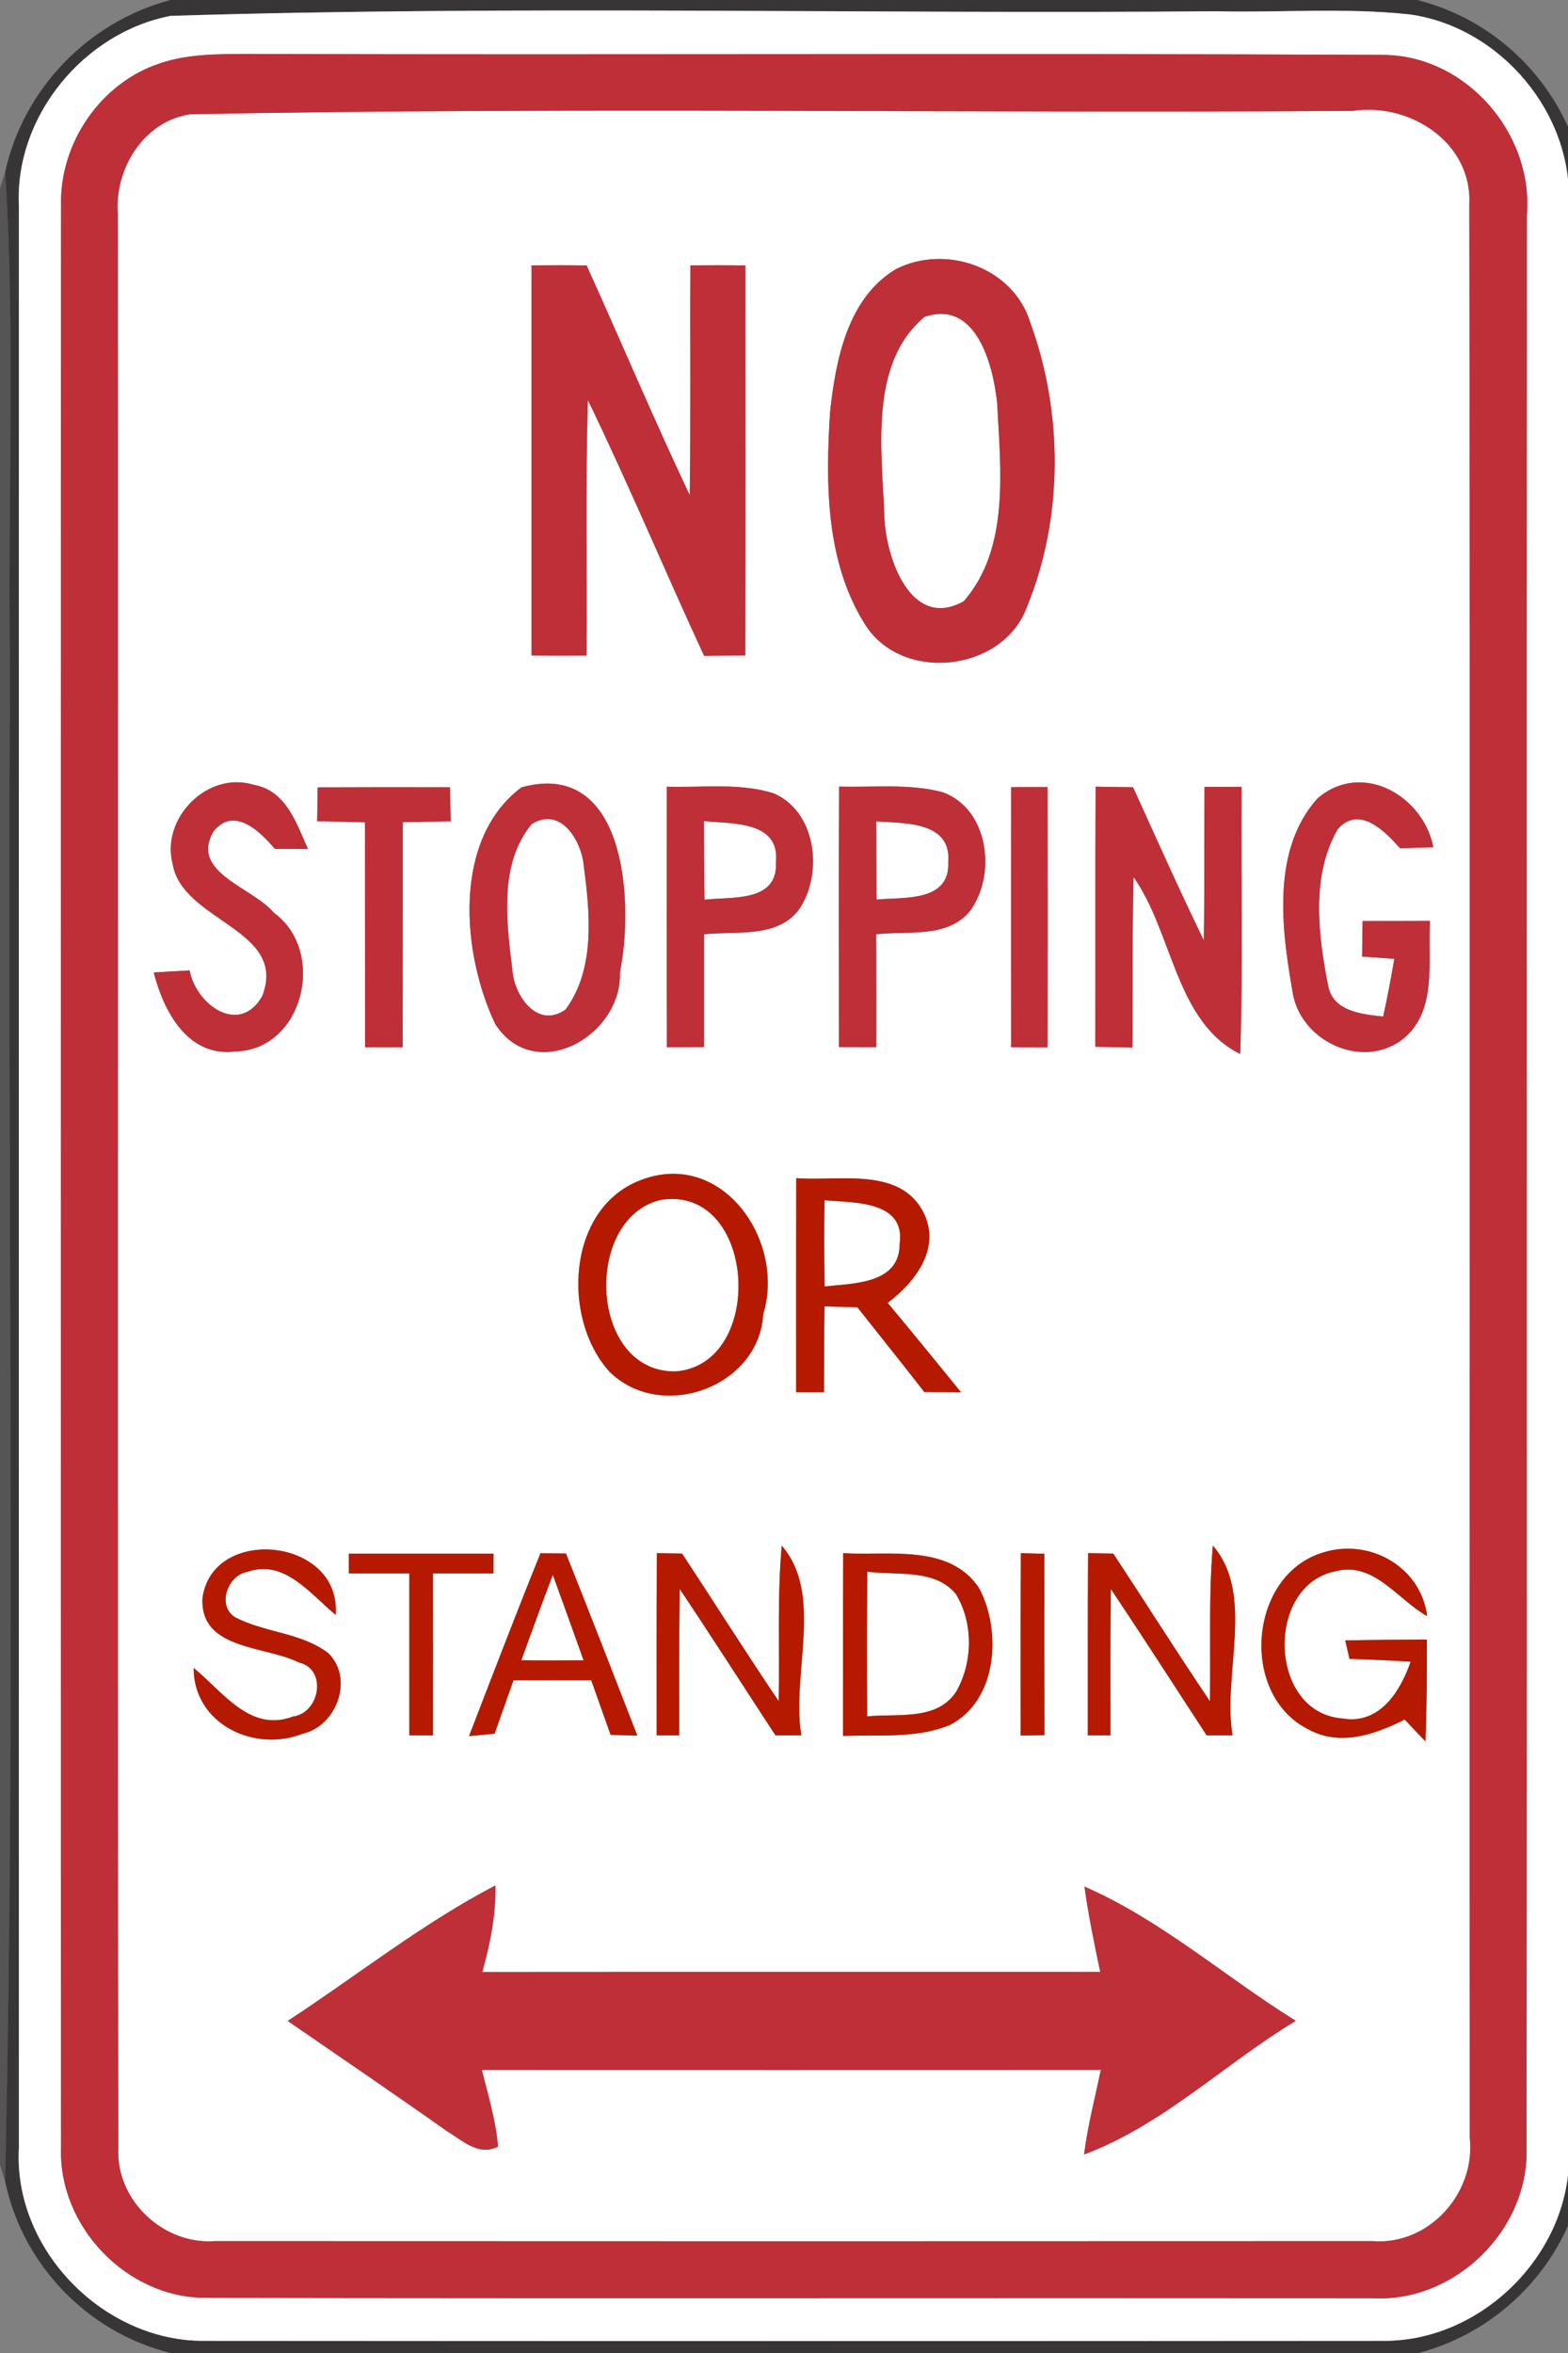 <!-- Generated by IcoMoon.io -->
<svg version="1.1" xmlns="http://www.w3.org/2000/svg" width="16" height="24" viewBox="0 0 16 24">
<rect x="0" y="0" width="16" height="24" fill="#808080" stroke="none"/>
<title>regulatory--no-parking-or-no-stopping--g1</title>
<path fill="#353233" opacity="0.95" d="M1.739 0h12.721c0.846 0.211 1.51 0.898 1.688 1.752-0.115 5.146-0.017 10.299-0.050 15.448 0.026 1.682-0.057 3.368 0.049 5.048-0.178 0.849-0.834 1.531-1.672 1.752h-12.736c-0.846-0.211-1.508-0.898-1.687-1.751 0.115-5.147 0.017-10.3 0.050-15.449-0.026-1.682 0.057-3.368-0.049-5.048 0.187-0.847 0.848-1.529 1.686-1.752M1.741 0.162c-0.887 0.17-1.593 1.028-1.548 1.938-0.001 6.6-0.001 13.2 0 19.801-0.063 1.039 0.863 1.986 1.898 1.975 4.006 0.003 8.012 0.003 12.018 0 1.035 0.011 1.96-0.936 1.898-1.975 0.001-6.601 0.001-13.201 0-19.802 0.051-0.939-0.696-1.824-1.624-1.952-0.658-0.071-1.323-0.016-1.983-0.032-3.552 0.031-7.112-0.063-10.659 0.047z"></path>
<path fill="#fff" d="M1.741 0.162c3.547-0.11 7.107-0.016 10.659-0.047 0.66 0.016 1.325-0.039 1.983 0.032 0.928 0.128 1.675 1.013 1.624 1.952 0.001 6.601 0.001 13.201 0 19.802 0.062 1.039-0.863 1.986-1.898 1.975-4.006 0.003-8.012 0.003-12.018 0-1.035 0.011-1.961-0.936-1.898-1.975-0.001-6.601-0.001-13.201 0-19.801-0.045-0.91 0.661-1.768 1.548-1.938M1.636 0.645c-0.606 0.196-1.028 0.813-1.013 1.447-0.003 6.605-0.003 13.211 0 19.816-0.027 0.802 0.672 1.531 1.476 1.529 3.967 0.008 7.934 0 11.901 0.004 0.84 0.050 1.603-0.693 1.577-1.532 0.006-6.571-0.001-13.143 0.003-19.714 0.070-0.838-0.629-1.64-1.481-1.635-3.866-0.019-7.733 0.003-11.599-0.010-0.289 0.002-0.586 0.001-0.864 0.095z"></path>
<path fill="#fff" d="M1.941 1.165c3.951-0.075 7.909-0.007 11.863-0.034 0.584-0.088 1.224 0.325 1.189 0.959 0.011 6.572 0 13.145 0.005 19.717 0.061 0.563-0.417 1.097-0.991 1.052-3.938 0.002-7.876 0.002-11.814 0-0.527 0.039-1.013-0.418-0.986-0.95-0.010-6.571 0-13.144-0.005-19.716-0.038-0.463 0.258-0.956 0.739-1.028M5.424 2.707c0 1.326 0 2.652 0 3.978 0.187 0.003 0.374 0.003 0.561 0.001 0.007-0.868-0.013-1.737 0.014-2.605 0.417 0.86 0.785 1.742 1.186 2.609 0.14-0.002 0.28-0.004 0.42-0.005 0.003-1.326 0.001-2.651 0.001-3.977-0.187-0.003-0.374-0.003-0.561-0.001-0.005 0.781 0.005 1.563-0.007 2.344-0.366-0.774-0.699-1.563-1.052-2.343-0.188-0.003-0.375-0.003-0.562-0.001M9.142 2.745c-0.495 0.296-0.615 0.929-0.672 1.459-0.046 0.728-0.046 1.524 0.356 2.163 0.375 0.603 1.412 0.489 1.654-0.18 0.372-0.906 0.369-1.98 0.033-2.897-0.173-0.563-0.86-0.803-1.371-0.545M1.762 8.813c0.099 0.588 1.186 0.665 0.912 1.351-0.235 0.404-0.676 0.080-0.739-0.266-0.122 0.007-0.244 0.014-0.366 0.021 0.1 0.396 0.348 0.866 0.831 0.806 0.7-0.017 0.936-1.025 0.393-1.416-0.214-0.259-0.86-0.408-0.615-0.828 0.208-0.263 0.476-0.001 0.626 0.177 0.113 0.001 0.225 0.001 0.338 0.002-0.116-0.262-0.225-0.598-0.55-0.654-0.472-0.148-0.953 0.338-0.83 0.807M3.242 8.031c-0.002 0.115-0.004 0.23-0.006 0.345 0.163 0.004 0.325 0.007 0.488 0.011 0.001 0.765 0 1.53 0.001 2.295 0.128 0 0.256 0 0.384 0 0.001-0.765 0.001-1.531 0.001-2.296 0.163-0.003 0.326-0.006 0.489-0.009-0.003-0.116-0.005-0.232-0.007-0.347-0.45-0.001-0.9-0.001-1.35 0.001M5.321 8.031c-0.706 0.528-0.611 1.689-0.268 2.413 0.403 0.626 1.296 0.126 1.273-0.529 0.144-0.705 0.064-2.18-1.005-1.884M6.804 8.024c-0.001 0.886-0.002 1.772 0.001 2.658 0.126-0.001 0.252-0.002 0.379-0.002-0.001-0.384 0.001-0.767 0-1.15 0.329-0.038 0.761 0.047 0.979-0.268 0.236-0.366 0.165-0.975-0.262-1.168-0.353-0.113-0.732-0.058-1.097-0.070M8.562 8.023c-0.004 0.886-0.002 1.771-0.001 2.657 0.095 0 0.285 0.001 0.38 0.001 0-0.384 0.001-0.768-0.002-1.151 0.319-0.039 0.721 0.044 0.954-0.232 0.28-0.37 0.198-1.049-0.276-1.218-0.343-0.090-0.704-0.047-1.055-0.057M10.318 8.029c-0.002 0.884-0.001 1.769 0 2.653 0.123 0 0.247 0.001 0.371 0.001 0.002-0.885 0.002-1.77 0-2.655-0.124 0-0.248 0-0.371 0.001M11.18 8.024c-0.005 0.884-0.001 1.769-0.003 2.653 0.095 0.002 0.284 0.006 0.379 0.007 0.005-0.579-0.004-1.159 0.011-1.738 0.403 0.569 0.426 1.476 1.088 1.804 0.030-0.908 0.007-1.816 0.014-2.724-0.126 0-0.252 0-0.378 0-0.004 0.522 0.001 1.044-0.007 1.566-0.251-0.516-0.485-1.040-0.722-1.562-0.128-0.002-0.255-0.004-0.382-0.006M13.442 8.146c-0.465 0.519-0.367 1.318-0.255 1.955 0.065 0.507 0.699 0.817 1.12 0.504 0.368-0.286 0.258-0.806 0.285-1.212-0.229 0.001-0.459 0.001-0.688 0.001-0.002 0.121-0.004 0.242-0.005 0.363 0.082 0.005 0.247 0.017 0.329 0.023-0.034 0.197-0.071 0.394-0.114 0.589-0.221-0.025-0.517-0.051-0.563-0.323-0.101-0.514-0.175-1.119 0.101-1.591 0.22-0.245 0.481 0.024 0.634 0.197 0.113-0.003 0.227-0.007 0.34-0.010-0.103-0.53-0.735-0.888-1.184-0.496M6.528 12.041c-0.741 0.289-0.798 1.402-0.314 1.944 0.519 0.525 1.53 0.171 1.574-0.581 0.231-0.755-0.428-1.694-1.26-1.363M8.125 12.017c-0.002 0.727-0.001 1.455-0.001 2.183 0.071 0 0.213 0 0.284 0 0.004-0.292 0-0.584 0.005-0.876 0.112 0.004 0.224 0.007 0.336 0.010 0.227 0.288 0.457 0.574 0.683 0.864 0.124 0.001 0.249 0.001 0.374 0.002-0.248-0.305-0.497-0.61-0.748-0.911 0.277-0.211 0.542-0.547 0.371-0.91-0.236-0.486-0.87-0.327-1.304-0.362M2.066 16.3c-0.026 0.532 0.642 0.484 0.985 0.657 0.292 0.068 0.213 0.517-0.063 0.552-0.439 0.166-0.719-0.26-1.012-0.496 0 0.572 0.619 0.864 1.11 0.671 0.351-0.078 0.531-0.57 0.259-0.826-0.276-0.207-0.646-0.205-0.947-0.363-0.188-0.118-0.075-0.432 0.129-0.463 0.377-0.133 0.643 0.231 0.898 0.439 0.061-0.785-1.255-0.921-1.359-0.171M5.515 15.843c-0.25 0.619-0.489 1.242-0.729 1.865 0.065-0.006 0.196-0.018 0.261-0.025 0.064-0.182 0.128-0.364 0.193-0.545 0.264-0.001 0.529-0.001 0.793 0 0.066 0.186 0.132 0.372 0.198 0.558 0.068 0.002 0.204 0.004 0.272 0.006-0.241-0.62-0.482-1.24-0.728-1.857-0.065-0.001-0.195-0.002-0.26-0.002M6.703 15.842c-0.006 0.619-0.002 1.239-0.003 1.858 0.058 0 0.173 0 0.231 0 0-0.498-0.003-0.995 0.005-1.493 0.331 0.494 0.651 0.996 0.977 1.493 0.066 0 0.198 0 0.264 0-0.105-0.627 0.232-1.435-0.2-1.935-0.047 0.528-0.021 1.058-0.031 1.587-0.335-0.497-0.656-1.004-0.986-1.506-0.064-0.001-0.193-0.003-0.257-0.004M8.604 15.842c-0.003 0.621-0.001 1.242-0.002 1.864 0.362-0.014 0.742 0.029 1.085-0.109 0.492-0.247 0.537-0.958 0.304-1.398-0.301-0.455-0.923-0.329-1.387-0.357M10.417 15.842c-0.004 0.62-0.002 1.24-0.002 1.86 0.061-0.001 0.182-0.003 0.243-0.004-0.002-0.617-0.001-1.234-0.001-1.85-0.060-0.002-0.18-0.004-0.24-0.006M11.103 15.842c-0.005 0.619-0.002 1.239-0.003 1.858 0.058 0 0.173 0 0.231 0 0-0.498-0.003-0.995 0.004-1.493 0.331 0.494 0.652 0.995 0.978 1.493 0.066 0 0.198 0 0.264 0-0.105-0.626 0.232-1.436-0.201-1.935-0.045 0.528-0.020 1.058-0.030 1.587-0.336-0.497-0.656-1.005-0.986-1.506-0.064-0.001-0.193-0.003-0.257-0.004M13.357 17.642c0.32 0.173 0.677 0.048 0.977-0.103 0.069 0.075 0.14 0.148 0.211 0.222 0.015-0.346 0.015-0.692 0.015-1.038-0.278 0.002-0.555 0.003-0.833 0.009 0.011 0.047 0.033 0.141 0.043 0.188 0.208 0.007 0.416 0.015 0.624 0.029-0.104 0.304-0.319 0.645-0.695 0.579-0.759-0.055-0.792-1.363-0.069-1.502 0.388-0.103 0.634 0.292 0.933 0.458-0.064-0.5-0.581-0.794-1.051-0.652-0.772 0.218-0.873 1.459-0.155 1.81M3.559 15.847l0.001 0.201c0.205 0 0.411 0.001 0.617 0 0 0.551-0.001 1.101 0 1.652 0.060 0 0.181 0 0.241 0 0.001-0.551 0-1.101 0-1.652 0.206 0.001 0.411 0 0.617 0l0.001-0.201c-0.492 0-0.984 0-1.477 0M2.936 20.613c0.541 0.373 1.086 0.743 1.623 1.123 0.158 0.095 0.327 0.261 0.523 0.158-0.022-0.267-0.102-0.523-0.165-0.782 2.105 0.003 4.211 0.002 6.316 0-0.059 0.287-0.135 0.571-0.171 0.863 0.805-0.3 1.432-0.924 2.16-1.363-0.723-0.449-1.371-1.027-2.156-1.369 0.040 0.292 0.1 0.581 0.161 0.87-2.102 0.001-4.204-0.001-6.306 0.001 0.082-0.288 0.139-0.583 0.135-0.883-0.75 0.39-1.414 0.921-2.12 1.382z"></path>
<path fill="#fff" d="M9.434 3.232c0.527-0.18 0.7 0.489 0.741 0.877 0.034 0.669 0.133 1.482-0.341 2.024-0.536 0.298-0.788-0.431-0.809-0.842-0.022-0.675-0.168-1.577 0.409-2.059z"></path>
<path fill="#fff" d="M5.425 8.406c0.296-0.187 0.51 0.17 0.532 0.427 0.064 0.482 0.119 1.049-0.185 1.463-0.287 0.206-0.529-0.142-0.544-0.407-0.060-0.485-0.139-1.079 0.197-1.483z"></path>
<path fill="#fff" d="M7.183 8.375c0.283 0.029 0.777-0.005 0.735 0.419 0.021 0.414-0.453 0.35-0.729 0.383-0.004-0.268-0.005-0.535-0.006-0.802z"></path>
<path fill="#fff" d="M8.941 8.378c0.284 0.020 0.769-0.002 0.735 0.412 0.021 0.413-0.454 0.36-0.732 0.385-0.002-0.266-0.003-0.531-0.003-0.797z"></path>
<path fill="#fff" d="M6.739 12.239c0.982-0.16 1.082 1.678 0.156 1.749-0.883 0.016-0.949-1.557-0.156-1.749z"></path>
<path fill="#fff" d="M8.413 12.243c0.297 0.024 0.831 0.002 0.767 0.446 0.001 0.409-0.474 0.4-0.766 0.433-0.004-0.293-0.005-0.586-0.001-0.879z"></path>
<path fill="#fff" d="M5.319 16.935c0.107-0.291 0.211-0.583 0.322-0.872 0.106 0.29 0.21 0.581 0.314 0.872-0.212 0.002-0.424 0.002-0.636 0z"></path>
<path fill="#fff" d="M8.848 17.507c-0.003-0.492-0.004-0.984 0.002-1.477 0.3 0.042 0.684-0.034 0.903 0.227 0.181 0.294 0.175 0.701 0.004 0.998-0.198 0.301-0.602 0.22-0.909 0.252z"></path>
<path fill="#bf2f37" d="M1.636 0.645c0.278-0.094 0.575-0.093 0.864-0.095 3.866 0.013 7.733-0.009 11.599 0.010 0.852-0.005 1.551 0.797 1.481 1.635-0.004 6.571 0.003 13.143-0.003 19.714 0.026 0.839-0.737 1.582-1.577 1.532-3.967-0.004-7.934 0.004-11.901-0.004-0.804 0.002-1.503-0.727-1.476-1.529-0.003-6.605-0.003-13.211 0-19.816-0.015-0.634 0.407-1.251 1.013-1.447M1.941 1.165c-0.481 0.072-0.777 0.565-0.739 1.028 0.005 6.572-0.005 13.145 0.005 19.716-0.027 0.532 0.459 0.989 0.986 0.95 3.938 0.002 7.876 0.002 11.814 0 0.574 0.045 1.052-0.489 0.991-1.052-0.005-6.572 0.006-13.145-0.005-19.717 0.035-0.634-0.605-1.047-1.189-0.959-3.954 0.027-7.912-0.041-11.863 0.034z"></path>
<path fill="#bf2f37" d="M5.424 2.707c0.187-0.002 0.374-0.002 0.562 0.001 0.353 0.78 0.686 1.569 1.052 2.343 0.012-0.781 0.002-1.563 0.007-2.344 0.187-0.002 0.374-0.002 0.561 0.001 0 1.326 0.002 2.651-0.001 3.977-0.14 0.001-0.28 0.003-0.42 0.005-0.401-0.867-0.769-1.749-1.186-2.609-0.027 0.868-0.007 1.737-0.014 2.605-0.187 0.002-0.374 0.002-0.561-0.001 0-1.326 0-2.652 0-3.978z"></path>
<path fill="#bf2f37" d="M9.142 2.745c0.511-0.258 1.198-0.018 1.371 0.545 0.336 0.917 0.339 1.991-0.033 2.897-0.242 0.669-1.279 0.783-1.654 0.18-0.402-0.639-0.402-1.435-0.356-2.163 0.057-0.53 0.177-1.163 0.672-1.459M9.434 3.232c-0.577 0.482-0.431 1.384-0.409 2.059 0.021 0.411 0.273 1.14 0.809 0.842 0.474-0.542 0.375-1.355 0.341-2.024-0.041-0.388-0.214-1.057-0.741-0.877z"></path>
<path fill="#bf2f37" d="M1.762 8.813c-0.123-0.469 0.358-0.955 0.83-0.807 0.325 0.056 0.434 0.392 0.55 0.654-0.113-0.001-0.225-0.001-0.338-0.002-0.15-0.178-0.418-0.44-0.626-0.177-0.245 0.42 0.401 0.569 0.615 0.828 0.543 0.391 0.307 1.399-0.393 1.416-0.483 0.060-0.731-0.41-0.831-0.806 0.122-0.007 0.244-0.014 0.366-0.021 0.063 0.346 0.504 0.67 0.739 0.266 0.274-0.686-0.813-0.763-0.912-1.351z"></path>
<path fill="#bf2f37" d="M3.242 8.031c0.45-0.002 0.9-0.002 1.35-0.001 0.002 0.115 0.004 0.231 0.007 0.347-0.163 0.003-0.326 0.006-0.489 0.009 0 0.765 0 1.531-0.001 2.296-0.128 0-0.256 0-0.384 0-0.001-0.765 0-1.53-0.001-2.295-0.163-0.004-0.325-0.007-0.488-0.011 0.002-0.115 0.004-0.23 0.006-0.345z"></path>
<path fill="#bf2f37" d="M5.321 8.031c1.069-0.296 1.149 1.179 1.005 1.884 0.023 0.655-0.87 1.155-1.273 0.529-0.343-0.724-0.438-1.885 0.268-2.413M5.425 8.406c-0.336 0.404-0.257 0.998-0.197 1.483 0.015 0.265 0.257 0.613 0.544 0.407 0.304-0.414 0.249-0.981 0.185-1.463-0.022-0.257-0.236-0.614-0.532-0.427z"></path>
<path fill="#bf2f37" d="M6.804 8.024c0.365 0.012 0.744-0.043 1.097 0.070 0.427 0.193 0.498 0.802 0.262 1.168-0.218 0.315-0.65 0.23-0.979 0.268 0.001 0.383-0.001 0.766 0 1.15-0.127 0-0.253 0.001-0.379 0.002-0.003-0.886-0.002-1.772-0.001-2.658M7.183 8.375c0.001 0.267 0.002 0.534 0.006 0.802 0.276-0.033 0.75 0.031 0.729-0.383 0.042-0.424-0.452-0.39-0.735-0.419z"></path>
<path fill="#bf2f37" d="M8.562 8.023c0.351 0.010 0.712-0.033 1.055 0.057 0.474 0.169 0.556 0.848 0.276 1.218-0.233 0.276-0.635 0.193-0.954 0.232 0.003 0.383 0.002 0.767 0.002 1.151-0.095 0-0.285-0.001-0.38-0.001-0.001-0.886-0.003-1.771 0.001-2.657M8.941 8.378c0 0.266 0.001 0.531 0.003 0.797 0.278-0.025 0.753 0.028 0.732-0.385 0.034-0.414-0.451-0.392-0.735-0.412z"></path>
<path fill="#bf2f37" d="M10.318 8.029c0.123-0.001 0.247-0.001 0.371-0.001 0.002 0.885 0.002 1.77 0 2.655-0.124 0-0.248-0.001-0.371-0.001-0.001-0.884-0.002-1.769 0-2.653z"></path>
<path fill="#bf2f37" d="M11.18 8.024c0.127 0.002 0.254 0.004 0.382 0.006 0.237 0.522 0.471 1.046 0.722 1.562 0.008-0.522 0.003-1.044 0.007-1.566 0.126 0 0.252 0 0.378 0-0.007 0.908 0.016 1.816-0.014 2.724-0.662-0.328-0.685-1.235-1.088-1.804-0.015 0.579-0.006 1.159-0.011 1.738-0.095-0.001-0.284-0.005-0.379-0.007 0.002-0.884-0.002-1.769 0.003-2.653z"></path>
<path fill="#bf2f37" d="M13.442 8.146c0.449-0.392 1.081-0.034 1.184 0.496-0.113 0.003-0.227 0.007-0.34 0.010-0.153-0.173-0.414-0.442-0.634-0.197-0.276 0.472-0.202 1.077-0.101 1.591 0.046 0.272 0.342 0.298 0.563 0.323 0.043-0.195 0.080-0.392 0.114-0.589-0.082-0.006-0.247-0.018-0.329-0.023 0.001-0.121 0.003-0.242 0.005-0.363 0.229 0 0.459 0 0.688-0.001-0.027 0.406 0.083 0.926-0.285 1.212-0.421 0.313-1.055 0.003-1.12-0.504-0.112-0.637-0.21-1.436 0.255-1.955z"></path>
<path fill="#bf2f37" d="M2.936 20.613c0.706-0.461 1.37-0.992 2.12-1.382 0.004 0.3-0.053 0.595-0.135 0.883 2.102-0.002 4.204 0 6.306-0.001-0.061-0.289-0.121-0.578-0.161-0.87 0.785 0.342 1.433 0.92 2.156 1.369-0.728 0.439-1.355 1.063-2.16 1.363 0.036-0.292 0.112-0.576 0.171-0.863-2.105 0.002-4.211 0.003-6.316 0 0.063 0.259 0.143 0.515 0.165 0.782-0.196 0.103-0.365-0.063-0.523-0.158-0.537-0.38-1.082-0.75-1.623-1.123z"></path>
<path fill="#0c0a0b" opacity="0.36" d="M0 1.92l0.053-0.168c0.106 1.68 0.023 3.366 0.049 5.048-0.033 5.149 0.065 10.302-0.050 15.449l-0.052-0.168v-20.161z"></path>
<path fill="#0c0a0b" opacity="0.36" d="M16.148 1.752l0.052 0.168v20.159l-0.053 0.169c-0.106-1.68-0.023-3.366-0.049-5.048 0.033-5.149-0.065-10.302 0.050-15.448z"></path>
<path fill="#b51a00" d="M6.528 12.041c0.832-0.331 1.491 0.608 1.26 1.363-0.044 0.752-1.055 1.106-1.574 0.581-0.484-0.542-0.427-1.655 0.314-1.944M6.739 12.239c-0.793 0.192-0.727 1.765 0.156 1.749 0.926-0.071 0.826-1.909-0.156-1.749z"></path>
<path fill="#b51a00" d="M8.125 12.017c0.434 0.035 1.068-0.124 1.304 0.362 0.171 0.363-0.094 0.699-0.371 0.91 0.251 0.301 0.5 0.606 0.748 0.911-0.125-0.001-0.25-0.001-0.374-0.002-0.226-0.29-0.456-0.576-0.683-0.864-0.112-0.003-0.224-0.006-0.336-0.010-0.005 0.292-0.001 0.584-0.005 0.876-0.071 0-0.213 0-0.284 0 0-0.728-0.001-1.456 0.001-2.183M8.413 12.243c-0.004 0.293-0.003 0.586 0.001 0.879 0.292-0.033 0.767-0.024 0.766-0.433 0.064-0.444-0.47-0.422-0.767-0.446z"></path>
<path fill="#b51a00" d="M2.066 16.3c0.104-0.75 1.42-0.614 1.359 0.171-0.255-0.208-0.521-0.572-0.898-0.439-0.204 0.031-0.317 0.345-0.129 0.463 0.301 0.158 0.671 0.156 0.947 0.363 0.272 0.256 0.092 0.748-0.259 0.826-0.491 0.193-1.11-0.099-1.11-0.671 0.293 0.236 0.573 0.662 1.012 0.496 0.276-0.035 0.355-0.484 0.063-0.552-0.343-0.173-1.011-0.125-0.985-0.657z"></path>
<path fill="#b51a00" d="M5.515 15.843c0.065 0 0.195 0.001 0.26 0.002 0.246 0.617 0.487 1.237 0.728 1.857-0.068-0.002-0.204-0.004-0.272-0.006-0.066-0.186-0.132-0.372-0.198-0.558-0.264-0.001-0.529-0.001-0.793 0-0.065 0.181-0.129 0.363-0.193 0.545-0.065 0.007-0.196 0.019-0.261 0.025 0.24-0.623 0.479-1.246 0.729-1.865M5.319 16.935c0.212 0.002 0.424 0.002 0.636 0-0.104-0.291-0.208-0.582-0.314-0.872-0.111 0.289-0.215 0.581-0.322 0.872z"></path>
<path fill="#b51a00" d="M6.703 15.842c0.064 0.001 0.193 0.003 0.257 0.004 0.33 0.502 0.651 1.009 0.986 1.506 0.010-0.529-0.016-1.059 0.031-1.587 0.432 0.5 0.095 1.308 0.2 1.935-0.066 0-0.198 0-0.264 0-0.326-0.497-0.646-0.999-0.977-1.493-0.008 0.498-0.005 0.995-0.005 1.493-0.058 0-0.173 0-0.231 0 0.001-0.619-0.003-1.239 0.003-1.858z"></path>
<path fill="#b51a00" d="M8.604 15.842c0.464 0.028 1.086-0.098 1.387 0.357 0.233 0.44 0.188 1.151-0.304 1.398-0.343 0.138-0.723 0.095-1.085 0.109 0.001-0.622-0.001-1.243 0.002-1.864M8.848 17.507c0.307-0.032 0.711 0.049 0.909-0.252 0.171-0.297 0.177-0.704-0.004-0.998-0.219-0.261-0.603-0.185-0.903-0.227-0.006 0.493-0.005 0.985-0.002 1.477z"></path>
<path fill="#b51a00" d="M10.417 15.842c0.060 0.002 0.18 0.004 0.24 0.006 0 0.616-0.001 1.233 0.001 1.85-0.061 0.001-0.182 0.003-0.243 0.004 0-0.62-0.002-1.24 0.002-1.86z"></path>
<path fill="#b51a00" d="M11.103 15.842c0.064 0.001 0.193 0.003 0.257 0.004 0.33 0.501 0.65 1.009 0.986 1.506 0.010-0.529-0.015-1.059 0.030-1.587 0.433 0.499 0.096 1.309 0.201 1.935-0.066 0-0.198 0-0.264 0-0.326-0.498-0.647-0.999-0.978-1.493-0.007 0.498-0.004 0.995-0.004 1.493-0.058 0-0.173 0-0.231 0 0.001-0.619-0.002-1.239 0.003-1.858z"></path>
<path fill="#b51a00" d="M13.357 17.642c-0.718-0.351-0.617-1.592 0.155-1.81 0.47-0.142 0.987 0.152 1.051 0.652-0.299-0.166-0.545-0.561-0.933-0.458-0.723 0.139-0.69 1.447 0.069 1.502 0.376 0.066 0.591-0.275 0.695-0.579-0.208-0.014-0.416-0.022-0.624-0.029-0.010-0.047-0.032-0.141-0.043-0.188 0.278-0.006 0.555-0.007 0.833-0.009 0 0.346 0 0.692-0.015 1.038-0.071-0.074-0.142-0.147-0.211-0.222-0.3 0.151-0.657 0.276-0.977 0.103z"></path>
<path fill="#b51a00" d="M3.559 15.847c0.493 0 0.985 0 1.477 0l-0.001 0.201c-0.206 0-0.411 0.001-0.617 0 0 0.551 0.001 1.101 0 1.652-0.060 0-0.181 0-0.241 0-0.001-0.551 0-1.101 0-1.652-0.206 0.001-0.412 0-0.617 0l-0.001-0.201z"></path>
</svg>
